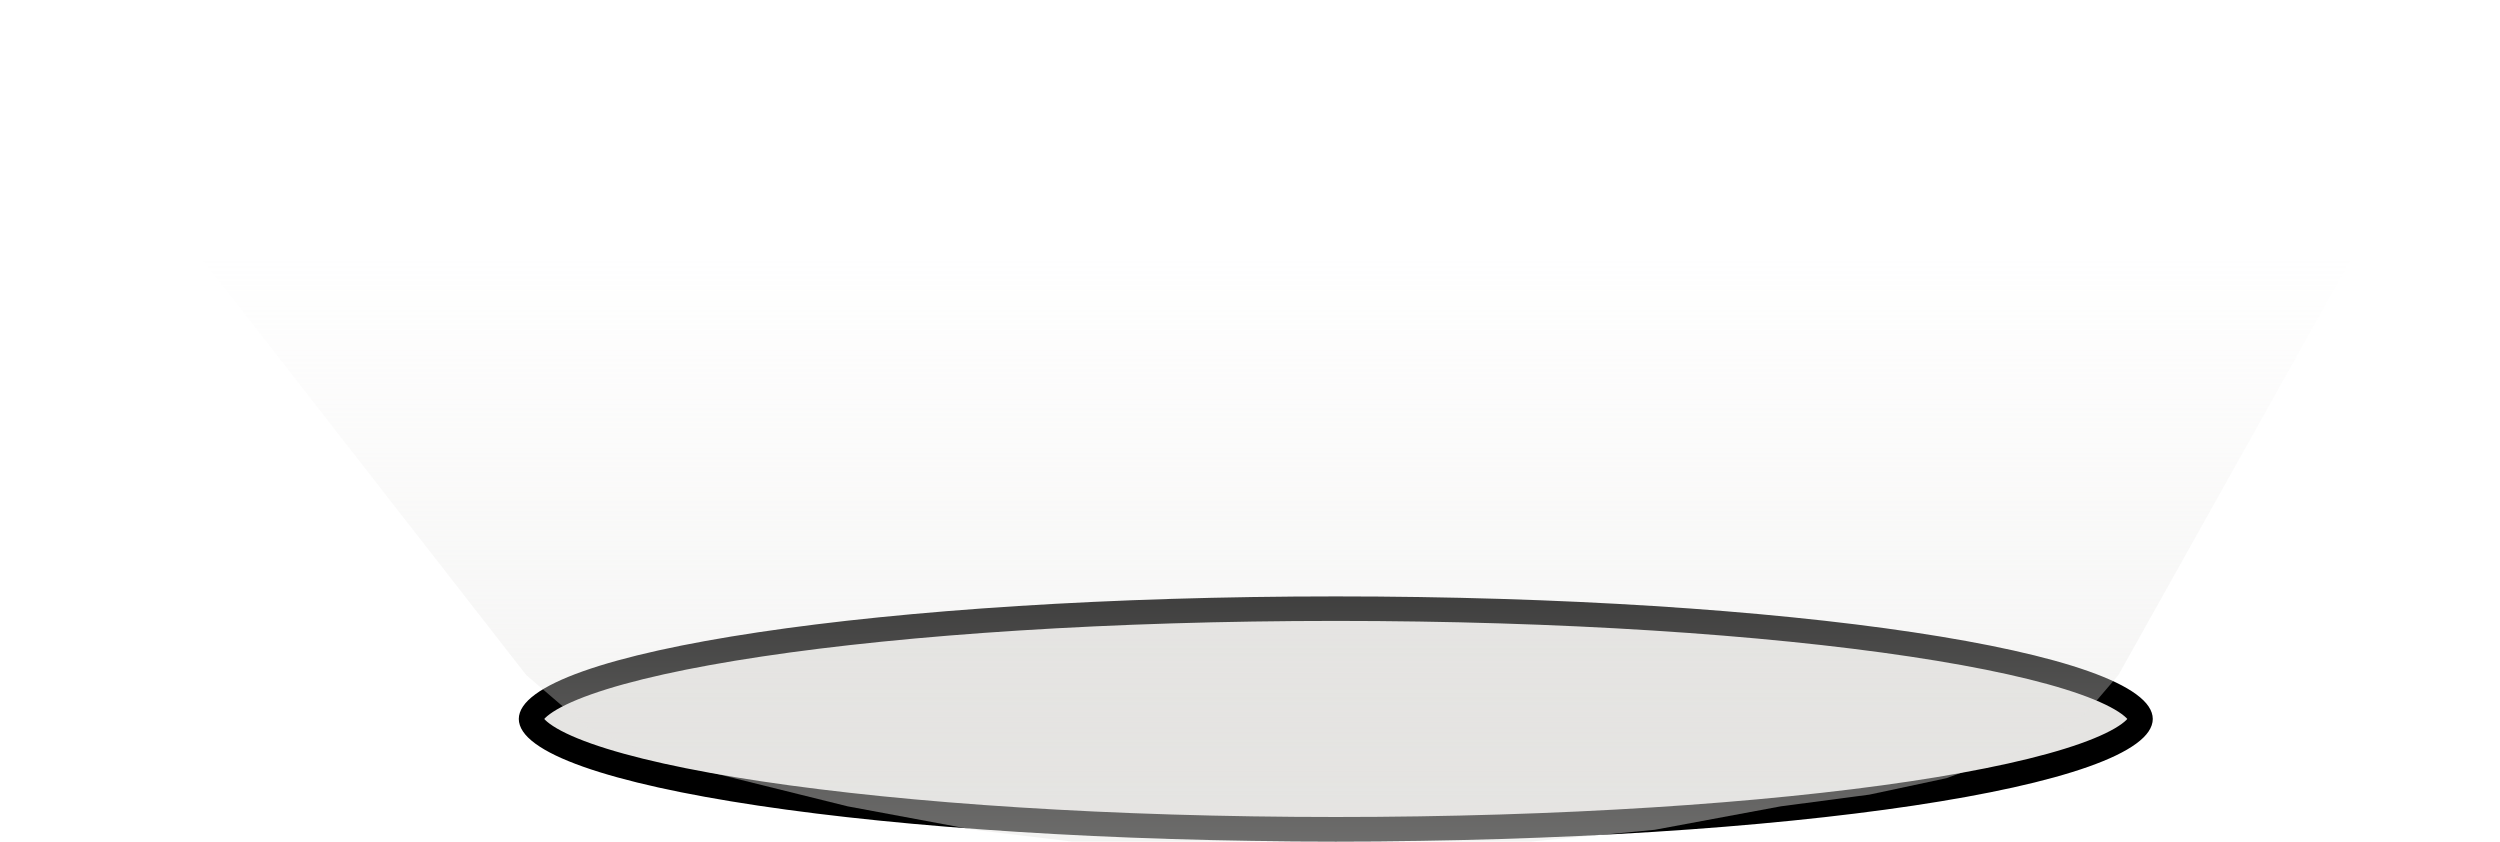<svg width="306" height="103" viewBox="0 0 306 103" fill="none" xmlns="http://www.w3.org/2000/svg">
<g id="silver-torch">
<path id="silver-torch-ellipse" d="M262 88C262 88.311 261.784 88.932 260.582 89.813C259.42 90.664 257.613 91.548 255.14 92.425C250.213 94.172 243.001 95.771 233.988 97.123C215.986 99.824 191.064 101.5 163.5 101.5C135.936 101.5 111.014 99.824 93.012 97.123C83.999 95.771 76.787 94.172 71.86 92.425C69.387 91.548 67.58 90.664 66.418 89.813C65.216 88.932 65 88.311 65 88C65 87.689 65.216 87.068 66.418 86.187C67.58 85.336 69.387 84.452 71.86 83.575C76.787 81.828 83.999 80.229 93.012 78.877C111.014 76.176 135.936 74.5 163.5 74.5C191.064 74.5 215.986 76.176 233.988 78.877C243.001 80.229 250.213 81.828 255.14 83.575C257.613 84.452 259.42 85.336 260.582 86.187C261.784 87.068 262 87.689 262 88Z" fill="#E5E4E2" stroke="black" stroke-width="3"/>
<path id="silver-torch-torch" d="M259.293 82.629L255.368 87.219L249.943 90.949L238.236 95.253L228.814 97.262L217.964 98.696L202.545 101.565L187.412 103H158.574H144.868L131.163 103L119.171 101.565L103.752 98.696L81.766 93.245L71.773 88.941L64.414 82.629L0 0L305.5 0L259.293 82.629Z" fill="url(#paint0_linear)"/>
</g>
<defs>
<linearGradient id="paint0_linear" x1="152.5" y1="125.5" x2="152.5" y2="30.5" gradientUnits="userSpaceOnUse">
<stop offset="0.002" stop-color="#E5E4E2" stop-opacity="0.62"/>
<stop offset="1" stop-color="#E5E4E2" stop-opacity="0"/>
</linearGradient>
</defs>
</svg>
